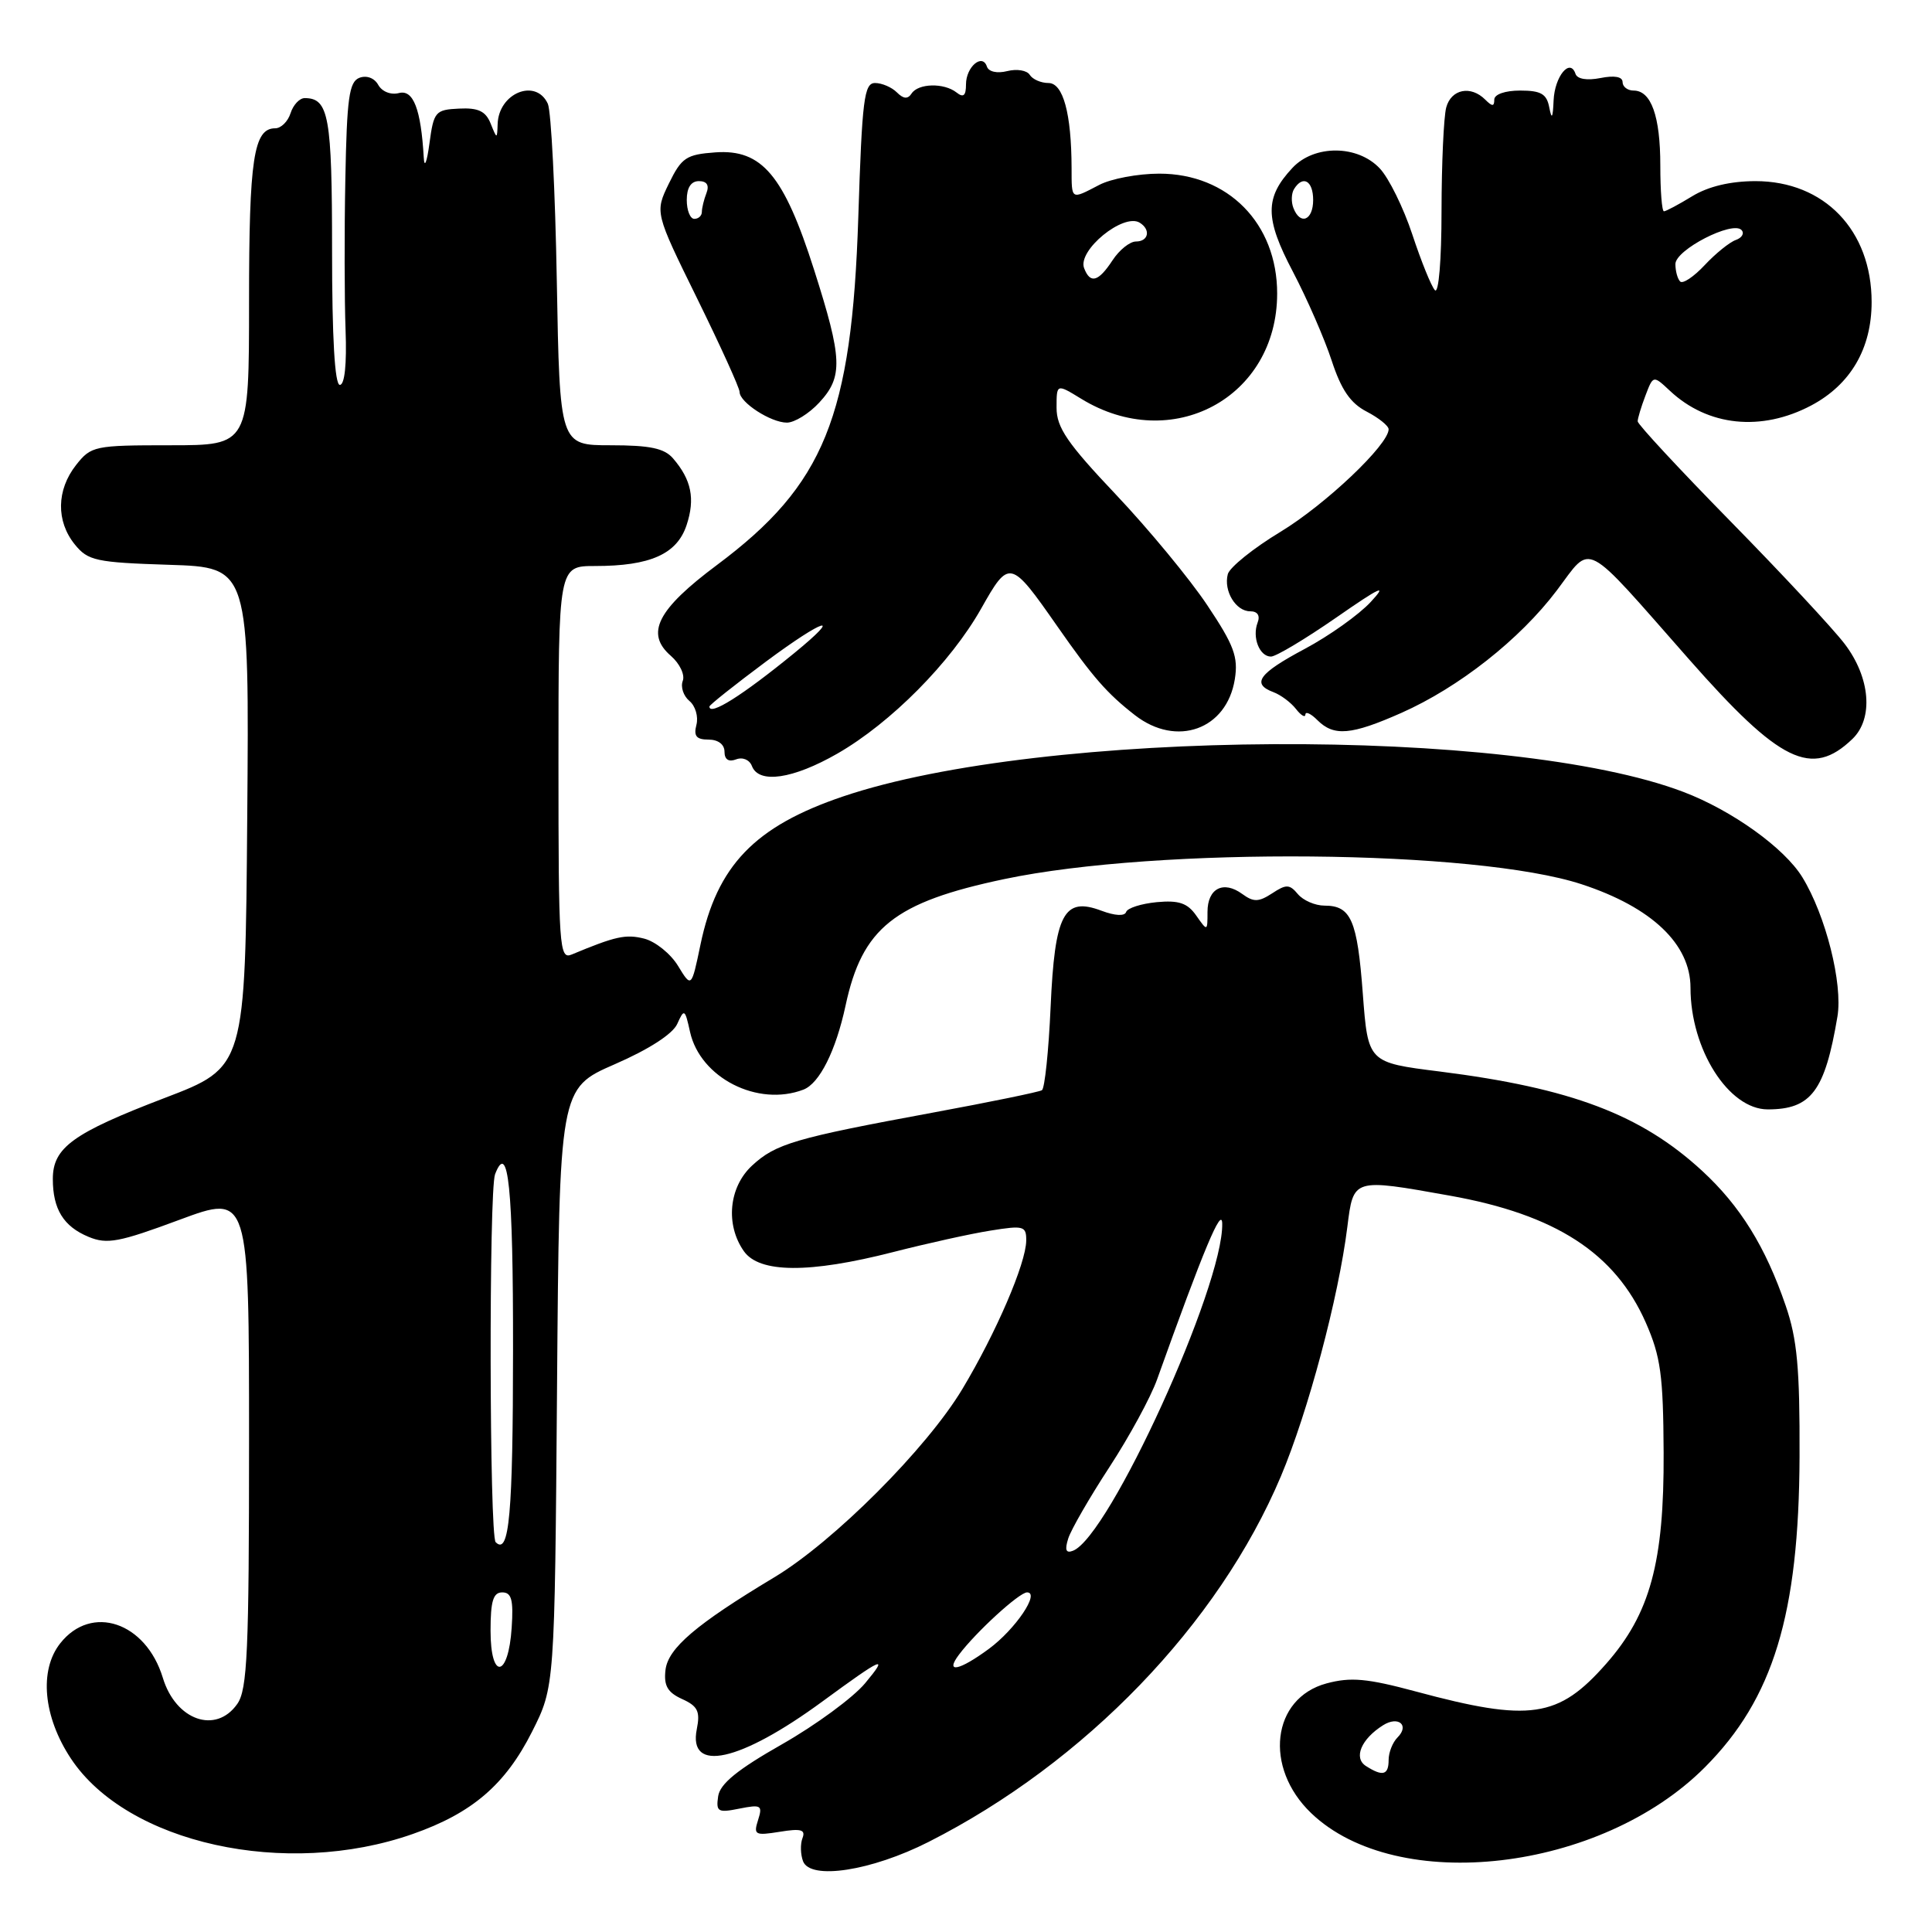 <?xml version="1.0" encoding="UTF-8" standalone="no"?>
<!DOCTYPE svg PUBLIC "-//W3C//DTD SVG 1.1//EN" "http://www.w3.org/Graphics/SVG/1.1/DTD/svg11.dtd" >
<svg xmlns="http://www.w3.org/2000/svg" xmlns:xlink="http://www.w3.org/1999/xlink" version="1.1" viewBox="0 0 256 256">
 <g >
 <path fill="currentColor"
d=" M 123.05 244.06 C 143.77 233.56 161.45 215.22 169.72 195.63 C 173.33 187.07 177.36 171.95 178.53 162.57 C 179.34 156.10 179.24 156.13 192.11 158.43 C 206.12 160.93 214.00 166.03 218.07 175.24 C 220.05 179.75 220.39 182.21 220.44 192.50 C 220.51 207.01 218.65 213.84 212.83 220.45 C 206.49 227.66 202.75 228.21 187.60 224.13 C 181.13 222.39 178.98 222.20 175.77 223.06 C 168.51 225.02 167.42 234.20 173.74 240.25 C 185.13 251.16 212.12 248.01 225.91 234.17 C 234.97 225.08 238.37 213.93 238.45 193.00 C 238.49 181.30 238.14 177.44 236.61 173.00 C 233.94 165.20 230.58 159.79 225.55 155.15 C 217.44 147.68 208.19 144.18 190.77 141.98 C 181.27 140.79 181.27 140.79 180.58 131.68 C 179.85 121.90 179.02 120.00 175.50 120.00 C 174.26 120.00 172.68 119.31 171.98 118.48 C 170.88 117.16 170.43 117.14 168.57 118.37 C 166.77 119.54 166.11 119.55 164.61 118.46 C 162.11 116.63 160.00 117.71 160.00 120.83 C 160.00 123.43 159.99 123.43 158.51 121.32 C 157.35 119.66 156.21 119.27 153.28 119.54 C 151.22 119.74 149.39 120.32 149.22 120.84 C 149.03 121.42 147.75 121.35 145.96 120.68 C 140.96 118.79 139.76 121.07 139.21 133.47 C 138.95 139.29 138.43 144.23 138.06 144.46 C 137.69 144.69 131.18 146.03 123.59 147.43 C 105.34 150.80 102.77 151.55 99.65 154.45 C 96.57 157.30 96.10 162.27 98.56 165.78 C 100.61 168.71 107.23 168.75 118.33 165.91 C 122.83 164.76 128.64 163.47 131.25 163.06 C 135.65 162.35 136.00 162.45 135.98 164.40 C 135.94 167.42 132.00 176.58 127.52 184.05 C 122.79 191.94 110.46 204.28 102.60 209.00 C 92.24 215.22 88.52 218.39 88.18 221.28 C 87.94 223.36 88.45 224.25 90.38 225.13 C 92.46 226.07 92.80 226.77 92.33 229.12 C 91.15 234.99 98.04 233.47 108.98 225.45 C 117.04 219.54 117.82 219.21 114.63 223.04 C 113.04 224.95 108.09 228.58 103.63 231.12 C 97.71 234.48 95.41 236.36 95.16 238.01 C 94.86 240.07 95.12 240.23 97.98 239.65 C 100.85 239.08 101.07 239.21 100.45 241.16 C 99.82 243.13 100.04 243.25 103.33 242.72 C 106.15 242.26 106.77 242.44 106.33 243.57 C 106.03 244.36 106.07 245.73 106.41 246.63 C 107.38 249.15 115.46 247.91 123.05 244.06 Z  M 54.70 243.01 C 62.57 240.25 66.96 236.48 70.50 229.46 C 73.50 223.50 73.50 223.50 73.81 183.86 C 74.12 144.22 74.12 144.22 81.45 141.02 C 85.98 139.05 89.14 137.01 89.74 135.67 C 90.66 133.62 90.76 133.68 91.43 136.72 C 92.78 142.82 100.40 146.70 106.46 144.38 C 108.59 143.56 110.75 139.24 112.04 133.25 C 114.25 122.93 118.50 119.55 133.09 116.48 C 153.50 112.19 195.55 112.57 209.58 117.17 C 218.87 120.22 224.00 125.10 224.00 130.88 C 224.00 139.04 229.05 147.00 234.24 147.00 C 239.99 147.00 241.81 144.58 243.47 134.70 C 244.20 130.34 241.92 121.29 238.82 116.24 C 236.44 112.36 229.50 107.38 223.05 104.93 C 200.17 96.23 138.21 96.57 111.72 105.53 C 100.00 109.49 94.99 114.70 92.81 125.20 C 91.62 130.90 91.62 130.90 89.84 127.98 C 88.86 126.37 86.84 124.75 85.35 124.37 C 82.91 123.76 81.58 124.05 75.75 126.48 C 74.11 127.17 74.00 125.58 74.00 101.11 C 74.00 75.00 74.00 75.00 78.85 75.00 C 86.17 75.00 89.71 73.42 90.98 69.57 C 92.13 66.09 91.62 63.57 89.19 60.75 C 88.04 59.40 86.13 59.00 80.93 59.00 C 74.17 59.00 74.17 59.00 73.78 37.25 C 73.57 25.29 73.03 14.71 72.59 13.75 C 71.01 10.31 66.06 12.32 65.94 16.45 C 65.87 18.46 65.85 18.45 65.01 16.36 C 64.35 14.73 63.37 14.26 60.82 14.39 C 57.68 14.54 57.47 14.79 56.90 19.03 C 56.56 21.54 56.23 22.35 56.15 20.87 C 55.78 14.46 54.77 11.83 52.86 12.33 C 51.79 12.61 50.62 12.14 50.12 11.25 C 49.61 10.33 48.58 9.95 47.62 10.31 C 46.26 10.84 45.96 12.99 45.76 23.72 C 45.62 30.75 45.64 39.76 45.79 43.75 C 45.96 48.25 45.67 51.00 45.03 51.00 C 44.36 51.00 44.00 44.77 44.00 33.20 C 44.00 15.41 43.57 13.00 40.37 13.00 C 39.69 13.00 38.85 13.90 38.50 15.00 C 38.15 16.10 37.24 17.00 36.47 17.00 C 33.61 17.00 33.00 21.01 33.00 39.93 C 33.00 59.00 33.00 59.00 22.57 59.00 C 12.50 59.00 12.07 59.09 10.07 61.63 C 7.48 64.93 7.42 69.06 9.91 72.14 C 11.66 74.30 12.70 74.53 22.42 74.84 C 33.03 75.18 33.03 75.18 32.76 108.29 C 32.50 141.41 32.50 141.41 21.81 145.49 C 9.66 150.14 7.00 152.06 7.00 156.22 C 7.00 160.22 8.42 162.52 11.74 163.89 C 14.19 164.91 15.79 164.60 23.78 161.63 C 33.00 158.21 33.00 158.21 33.00 190.88 C 33.00 218.84 32.78 223.88 31.44 225.78 C 28.61 229.82 23.29 227.96 21.58 222.33 C 19.33 214.93 12.12 212.50 7.98 217.75 C 5.16 221.32 5.73 227.48 9.39 233.01 C 16.84 244.27 37.89 248.92 54.70 243.01 Z  M 110.95 99.86 C 118.04 95.79 125.97 87.79 130.01 80.64 C 133.72 74.06 133.89 74.09 140.08 82.96 C 144.81 89.74 146.67 91.87 150.38 94.76 C 155.92 99.06 162.55 96.67 163.62 90.00 C 164.09 87.05 163.52 85.50 159.96 80.18 C 157.64 76.70 152.20 70.12 147.87 65.54 C 141.42 58.73 140.00 56.65 140.00 54.03 C 140.00 50.84 140.00 50.84 143.25 52.83 C 155.25 60.21 169.23 52.71 169.23 38.89 C 169.23 29.61 162.72 23.00 153.60 23.01 C 150.80 23.01 147.21 23.68 145.64 24.51 C 141.87 26.47 142.00 26.56 141.99 22.25 C 141.97 15.04 140.87 11.00 138.93 11.00 C 137.93 11.00 136.82 10.51 136.45 9.92 C 136.08 9.32 134.74 9.10 133.47 9.42 C 132.12 9.76 131.00 9.51 130.77 8.82 C 130.17 7.01 128.00 8.86 128.00 11.18 C 128.00 12.69 127.66 12.98 126.75 12.26 C 125.09 10.95 121.68 11.03 120.79 12.39 C 120.29 13.16 119.72 13.12 118.84 12.24 C 118.16 11.56 116.86 11.00 115.95 11.00 C 114.50 11.00 114.23 13.15 113.73 28.75 C 112.87 55.28 109.23 64.24 95.02 74.85 C 87.08 80.77 85.47 83.94 88.90 86.91 C 90.07 87.93 90.78 89.42 90.47 90.22 C 90.16 91.02 90.56 92.22 91.35 92.88 C 92.14 93.53 92.56 94.96 92.28 96.04 C 91.89 97.53 92.27 98.00 93.88 98.00 C 95.16 98.00 96.00 98.64 96.00 99.61 C 96.00 100.64 96.55 101.00 97.54 100.62 C 98.41 100.29 99.32 100.67 99.64 101.52 C 100.56 103.89 105.07 103.23 110.95 99.86 Z  M 245.45 97.92 C 248.28 95.20 247.83 89.78 244.42 85.31 C 242.89 83.30 236.10 76.01 229.32 69.10 C 222.54 62.19 217.00 56.22 217.00 55.83 C 217.00 55.45 217.46 53.91 218.03 52.42 C 219.06 49.71 219.06 49.71 221.28 51.79 C 226.30 56.49 233.38 57.22 239.99 53.73 C 245.21 50.96 248.00 46.19 248.00 40.02 C 248.00 30.52 241.73 24.00 232.60 24.00 C 229.27 24.01 226.36 24.70 224.23 26.00 C 222.43 27.10 220.74 28.00 220.48 28.00 C 220.21 28.00 220.00 25.27 220.00 21.93 C 220.00 15.39 218.79 12.00 216.46 12.00 C 215.66 12.00 215.00 11.49 215.00 10.88 C 215.00 10.16 213.92 9.97 212.07 10.34 C 210.28 10.69 208.99 10.48 208.76 9.78 C 208.04 7.63 206.00 10.12 205.86 13.31 C 205.76 15.66 205.61 15.91 205.29 14.25 C 204.95 12.44 204.19 12.00 201.43 12.00 C 199.43 12.00 198.00 12.50 198.00 13.20 C 198.00 14.13 197.73 14.13 196.80 13.20 C 194.88 11.28 192.28 11.81 191.63 14.25 C 191.30 15.49 191.02 21.65 191.01 27.95 C 191.01 34.49 190.63 38.99 190.13 38.45 C 189.65 37.93 188.31 34.61 187.14 31.07 C 185.97 27.53 184.03 23.59 182.83 22.32 C 179.89 19.18 174.14 19.15 171.25 22.25 C 167.57 26.19 167.58 28.91 171.32 36.01 C 173.19 39.58 175.50 44.87 176.45 47.77 C 177.72 51.65 178.94 53.43 181.09 54.54 C 182.69 55.37 184.00 56.43 184.00 56.88 C 184.00 58.92 175.64 66.85 169.67 70.47 C 166.06 72.65 162.93 75.18 162.69 76.08 C 162.11 78.29 163.74 81.00 165.66 81.00 C 166.63 81.00 167.00 81.56 166.64 82.50 C 165.89 84.46 166.89 87.00 168.41 87.00 C 169.07 87.00 172.96 84.67 177.06 81.83 C 182.95 77.74 183.91 77.30 181.64 79.75 C 180.07 81.45 176.13 84.25 172.89 85.98 C 166.77 89.24 165.78 90.61 168.75 91.72 C 169.71 92.08 171.05 93.08 171.72 93.94 C 172.39 94.80 172.95 95.13 172.97 94.68 C 172.99 94.23 173.71 94.56 174.57 95.43 C 176.75 97.60 179.03 97.41 185.67 94.47 C 193.30 91.09 201.38 84.73 206.28 78.24 C 211.03 71.95 209.56 71.19 223.82 87.38 C 235.86 101.05 240.06 103.10 245.45 97.92 Z  M 108.55 53.35 C 111.73 49.92 111.64 47.57 107.87 35.75 C 103.87 23.21 100.96 19.75 94.79 20.19 C 90.93 20.47 90.31 20.88 88.63 24.32 C 86.77 28.15 86.77 28.15 92.38 39.56 C 95.47 45.85 98.00 51.41 98.00 51.94 C 98.00 53.32 102.14 56.00 104.27 56.00 C 105.27 56.00 107.20 54.81 108.55 53.35 Z  M 181.00 234.01 C 179.31 232.94 180.36 230.43 183.27 228.60 C 185.29 227.33 186.80 228.60 185.18 230.22 C 184.53 230.87 184.00 232.21 184.00 233.20 C 184.00 235.21 183.22 235.43 181.00 234.01 Z  M 127.07 219.25 C 129.31 216.26 135.06 211.00 136.09 211.00 C 137.85 211.00 134.56 215.87 131.05 218.47 C 127.07 221.40 125.17 221.77 127.07 219.25 Z  M 141.55 203.85 C 141.92 202.68 144.38 198.42 147.01 194.39 C 149.64 190.36 152.48 185.14 153.32 182.78 C 159.49 165.54 161.91 159.77 161.95 162.14 C 162.11 170.43 146.97 203.63 142.18 205.48 C 141.24 205.85 141.06 205.39 141.55 203.85 Z  M 65.00 216.08 C 65.00 212.15 65.35 211.00 66.55 211.00 C 67.78 211.00 68.05 211.98 67.80 215.67 C 67.37 222.34 65.00 222.69 65.00 216.08 Z  M 65.68 204.35 C 64.84 203.51 64.77 157.77 65.60 155.59 C 67.35 151.05 68.00 157.41 67.98 178.81 C 67.97 200.67 67.48 206.14 65.68 204.35 Z  M 94.00 93.62 C 94.00 93.41 97.38 90.73 101.50 87.66 C 109.23 81.92 111.86 81.13 105.23 86.55 C 98.35 92.17 94.00 94.91 94.00 93.62 Z  M 143.65 35.53 C 142.75 33.18 148.87 28.18 151.02 29.51 C 152.51 30.43 152.19 32.00 150.52 32.00 C 149.71 32.00 148.31 33.12 147.41 34.50 C 145.54 37.35 144.46 37.65 143.65 35.53 Z  M 222.63 37.30 C 222.28 36.95 222.00 35.91 222.00 34.99 C 222.00 33.10 229.57 29.21 230.76 30.48 C 231.17 30.92 230.82 31.51 230.00 31.80 C 229.18 32.09 227.32 33.59 225.88 35.13 C 224.44 36.67 222.98 37.65 222.63 37.30 Z  M 171.38 27.55 C 171.07 26.75 171.11 25.62 171.47 25.05 C 172.64 23.16 174.00 23.95 174.00 26.50 C 174.00 29.21 172.28 29.90 171.38 27.55 Z  M 91.00 26.50 C 91.00 24.87 91.56 24.00 92.61 24.00 C 93.66 24.00 94.01 24.54 93.61 25.58 C 93.27 26.45 93.00 27.58 93.00 28.08 C 93.00 28.59 92.55 29.00 92.00 29.00 C 91.45 29.00 91.00 27.88 91.00 26.50 Z "/>
</g>
</svg>